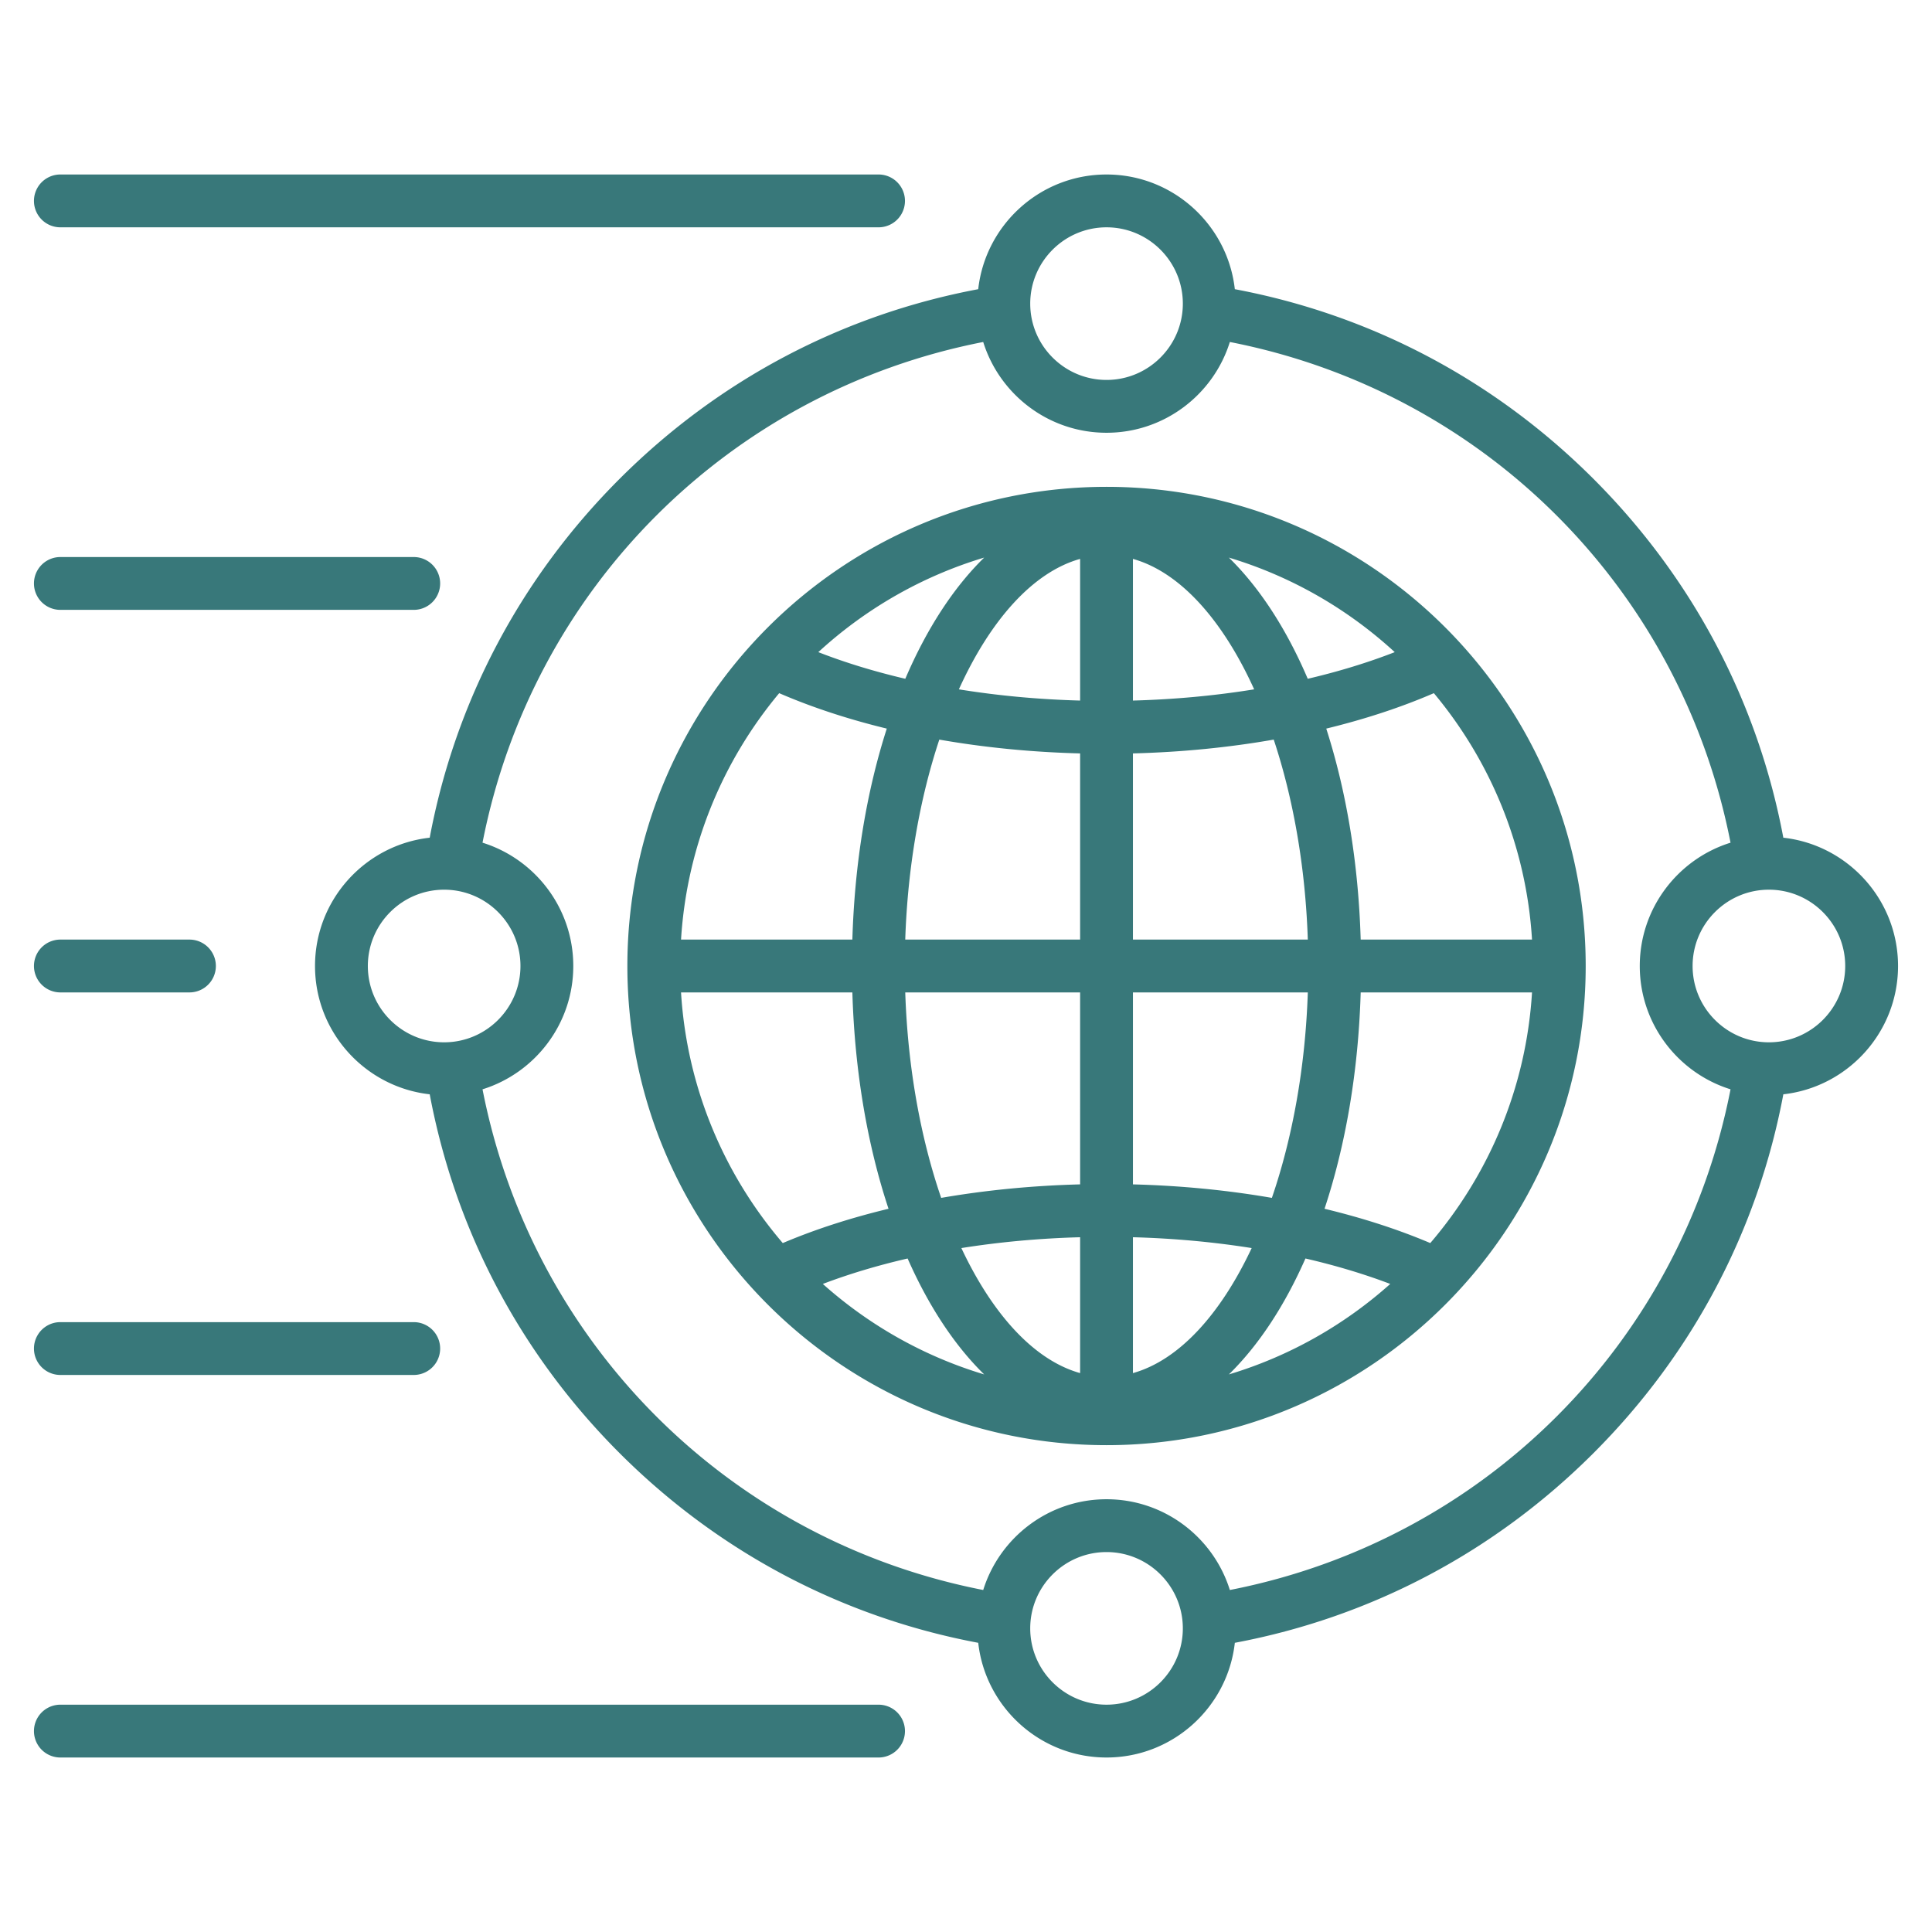 <svg xmlns="http://www.w3.org/2000/svg" version="1.1" xmlns:xlink="http://www.w3.org/1999/xlink" width="150" height="150" x="0" y="0" viewBox="0 0 512 512" style="enable-background:new 0 0 512 512" xml:space="preserve"><g><path d="M9 256a7 7 0 0 1 7-7h34.207a7 7 0 1 1 0 14H16a7 7 0 0 1-7-7zm7-195.758h216.826a7 7 0 1 0 0-14H16a7 7 0 1 0 0 14zm0 304.137h93.646a7 7 0 1 0 0-14H16a7 7 0 1 0 0 14zm0-202.758h93.646a7 7 0 1 0 0-14H16a7 7 0 1 0 0 14zm216.826 290.137H16a7 7 0 1 0 0 14h216.826a7 7 0 1 0 0-14zM420.226 256c0 70.019-56.965 126.983-126.983 126.983S166.259 326.019 166.259 256s56.965-126.983 126.983-126.983S420.226 185.981 420.226 256zm-14.224 7h-45.405c-.621 21.071-4.028 40.574-9.583 57.337 10.016 2.411 19.442 5.446 28.026 9.09 15.515-18.104 25.41-41.155 26.962-66.427zm-198.557 66.427c8.584-3.644 18.01-6.679 28.025-9.089-5.556-16.763-8.963-36.267-9.584-57.338h-45.404c1.553 25.272 11.447 48.324 26.963 66.427zM180.482 249h45.404c.603-20.479 3.841-39.472 9.123-55.913-10.212-2.483-19.803-5.62-28.514-9.392-14.969 17.93-24.492 40.552-26.013 65.305zm105.76-100.885c-12.51 3.504-23.805 16.221-32.126 34.568 10.27 1.665 21.05 2.674 32.126 2.972zm-37.312 47.887c-5.14 15.478-8.393 33.642-9.03 52.998h46.342v-49.338c-12.875-.33-25.417-1.573-37.312-3.66zM239.9 263c.658 19.966 4.1 38.662 9.523 54.451 11.756-2.038 24.132-3.252 36.819-3.579V263zm14.874 67.75c8.254 17.577 19.286 29.723 31.468 33.135v-36.006c-10.83.293-21.389 1.267-31.468 2.871zm45.468 33.135c12.182-3.412 23.214-15.558 31.468-33.136-10.078-1.603-20.637-2.577-31.468-2.87zm36.819-46.435c5.423-15.789 8.865-34.485 9.523-54.45h-46.341v50.872c12.686.327 25.062 1.541 36.818 3.578zm9.522-68.45c-.637-19.356-3.891-37.52-9.03-52.998-11.895 2.087-24.436 3.329-37.311 3.66V249zm-14.216-66.317c-8.321-18.347-19.615-31.064-32.125-34.568v37.54c11.076-.299 21.856-1.308 32.125-2.972zm14.199-2.8c8.17-1.915 15.906-4.271 23.055-7.06-12.421-11.415-27.396-20.088-43.958-25.058 8.163 7.982 15.266 18.936 20.903 32.118zm-85.745-32.118c-16.562 4.97-31.537 13.643-43.958 25.058 7.149 2.789 14.884 5.146 23.054 7.06 5.638-13.182 12.74-24.136 20.904-32.118zm-42.765 192.491c12.182 10.883 26.729 19.167 42.765 23.979-7.873-7.698-14.755-18.163-20.292-30.721-7.944 1.833-15.479 4.085-22.473 6.742zm107.607 23.979c16.036-4.812 30.583-13.097 42.766-23.98-6.993-2.656-14.529-4.908-22.473-6.743-5.537 12.559-12.421 23.025-20.293 30.723zM406.002 249c-1.521-24.753-11.044-47.375-26.014-65.305-8.71 3.772-18.302 6.909-28.515 9.393 5.282 16.44 8.52 35.434 9.123 55.912zm66.602 41.002c-6.782 36.095-24.087 68.862-50.292 95.067s-58.971 43.51-95.067 50.292c-1.909 17.075-16.426 30.396-34.002 30.396s-32.094-13.321-34.002-30.396c-36.096-6.781-68.862-24.088-95.068-50.292-26.204-26.205-43.51-58.971-50.292-95.067-17.077-1.908-30.398-16.425-30.398-34.002s13.321-32.094 30.396-34.002c6.782-36.096 24.088-68.863 50.292-95.068 26.205-26.205 58.972-43.51 95.068-50.292 1.909-17.075 16.426-30.395 34.002-30.395s32.093 13.32 34.002 30.395c36.096 6.782 68.862 24.088 95.067 50.292 26.205 26.206 43.51 58.972 50.292 95.068C489.679 223.906 503 238.423 503 256s-13.321 32.094-30.396 34.002zM273.021 80.464c0 11.15 9.071 20.222 20.222 20.222s20.222-9.071 20.222-20.222-9.071-20.222-20.222-20.222-20.222 9.071-20.222 20.222zM117.705 276.222c11.15 0 20.222-9.071 20.222-20.222s-9.071-20.222-20.222-20.222S97.483 244.85 97.483 256s9.072 20.222 20.222 20.222zm195.759 155.314c0-11.15-9.071-20.222-20.222-20.222s-20.222 9.071-20.222 20.222 9.071 20.222 20.222 20.222 20.222-9.071 20.222-20.222zM458.61 288.68c-13.921-4.34-24.054-17.349-24.054-32.68s10.133-28.339 24.054-32.68c-13.163-67.328-65.361-119.526-132.688-132.689-4.34 13.921-17.349 24.054-32.68 24.054s-28.34-10.134-32.68-24.054c-67.328 13.163-119.526 65.361-132.689 132.689 13.92 4.34 24.054 17.349 24.054 32.68s-10.133 28.339-24.053 32.68c13.164 67.328 65.362 119.526 132.689 132.688 4.34-13.92 17.349-24.053 32.68-24.053s28.339 10.133 32.68 24.053c67.327-13.163 119.524-65.361 132.687-132.688zM489 256c0-11.15-9.071-20.222-20.222-20.222S448.557 244.85 448.557 256s9.071 20.222 20.222 20.222S489 267.15 489 256z" fill="#38787a" opacity="1" data-original="#38787a"></path></g></svg>